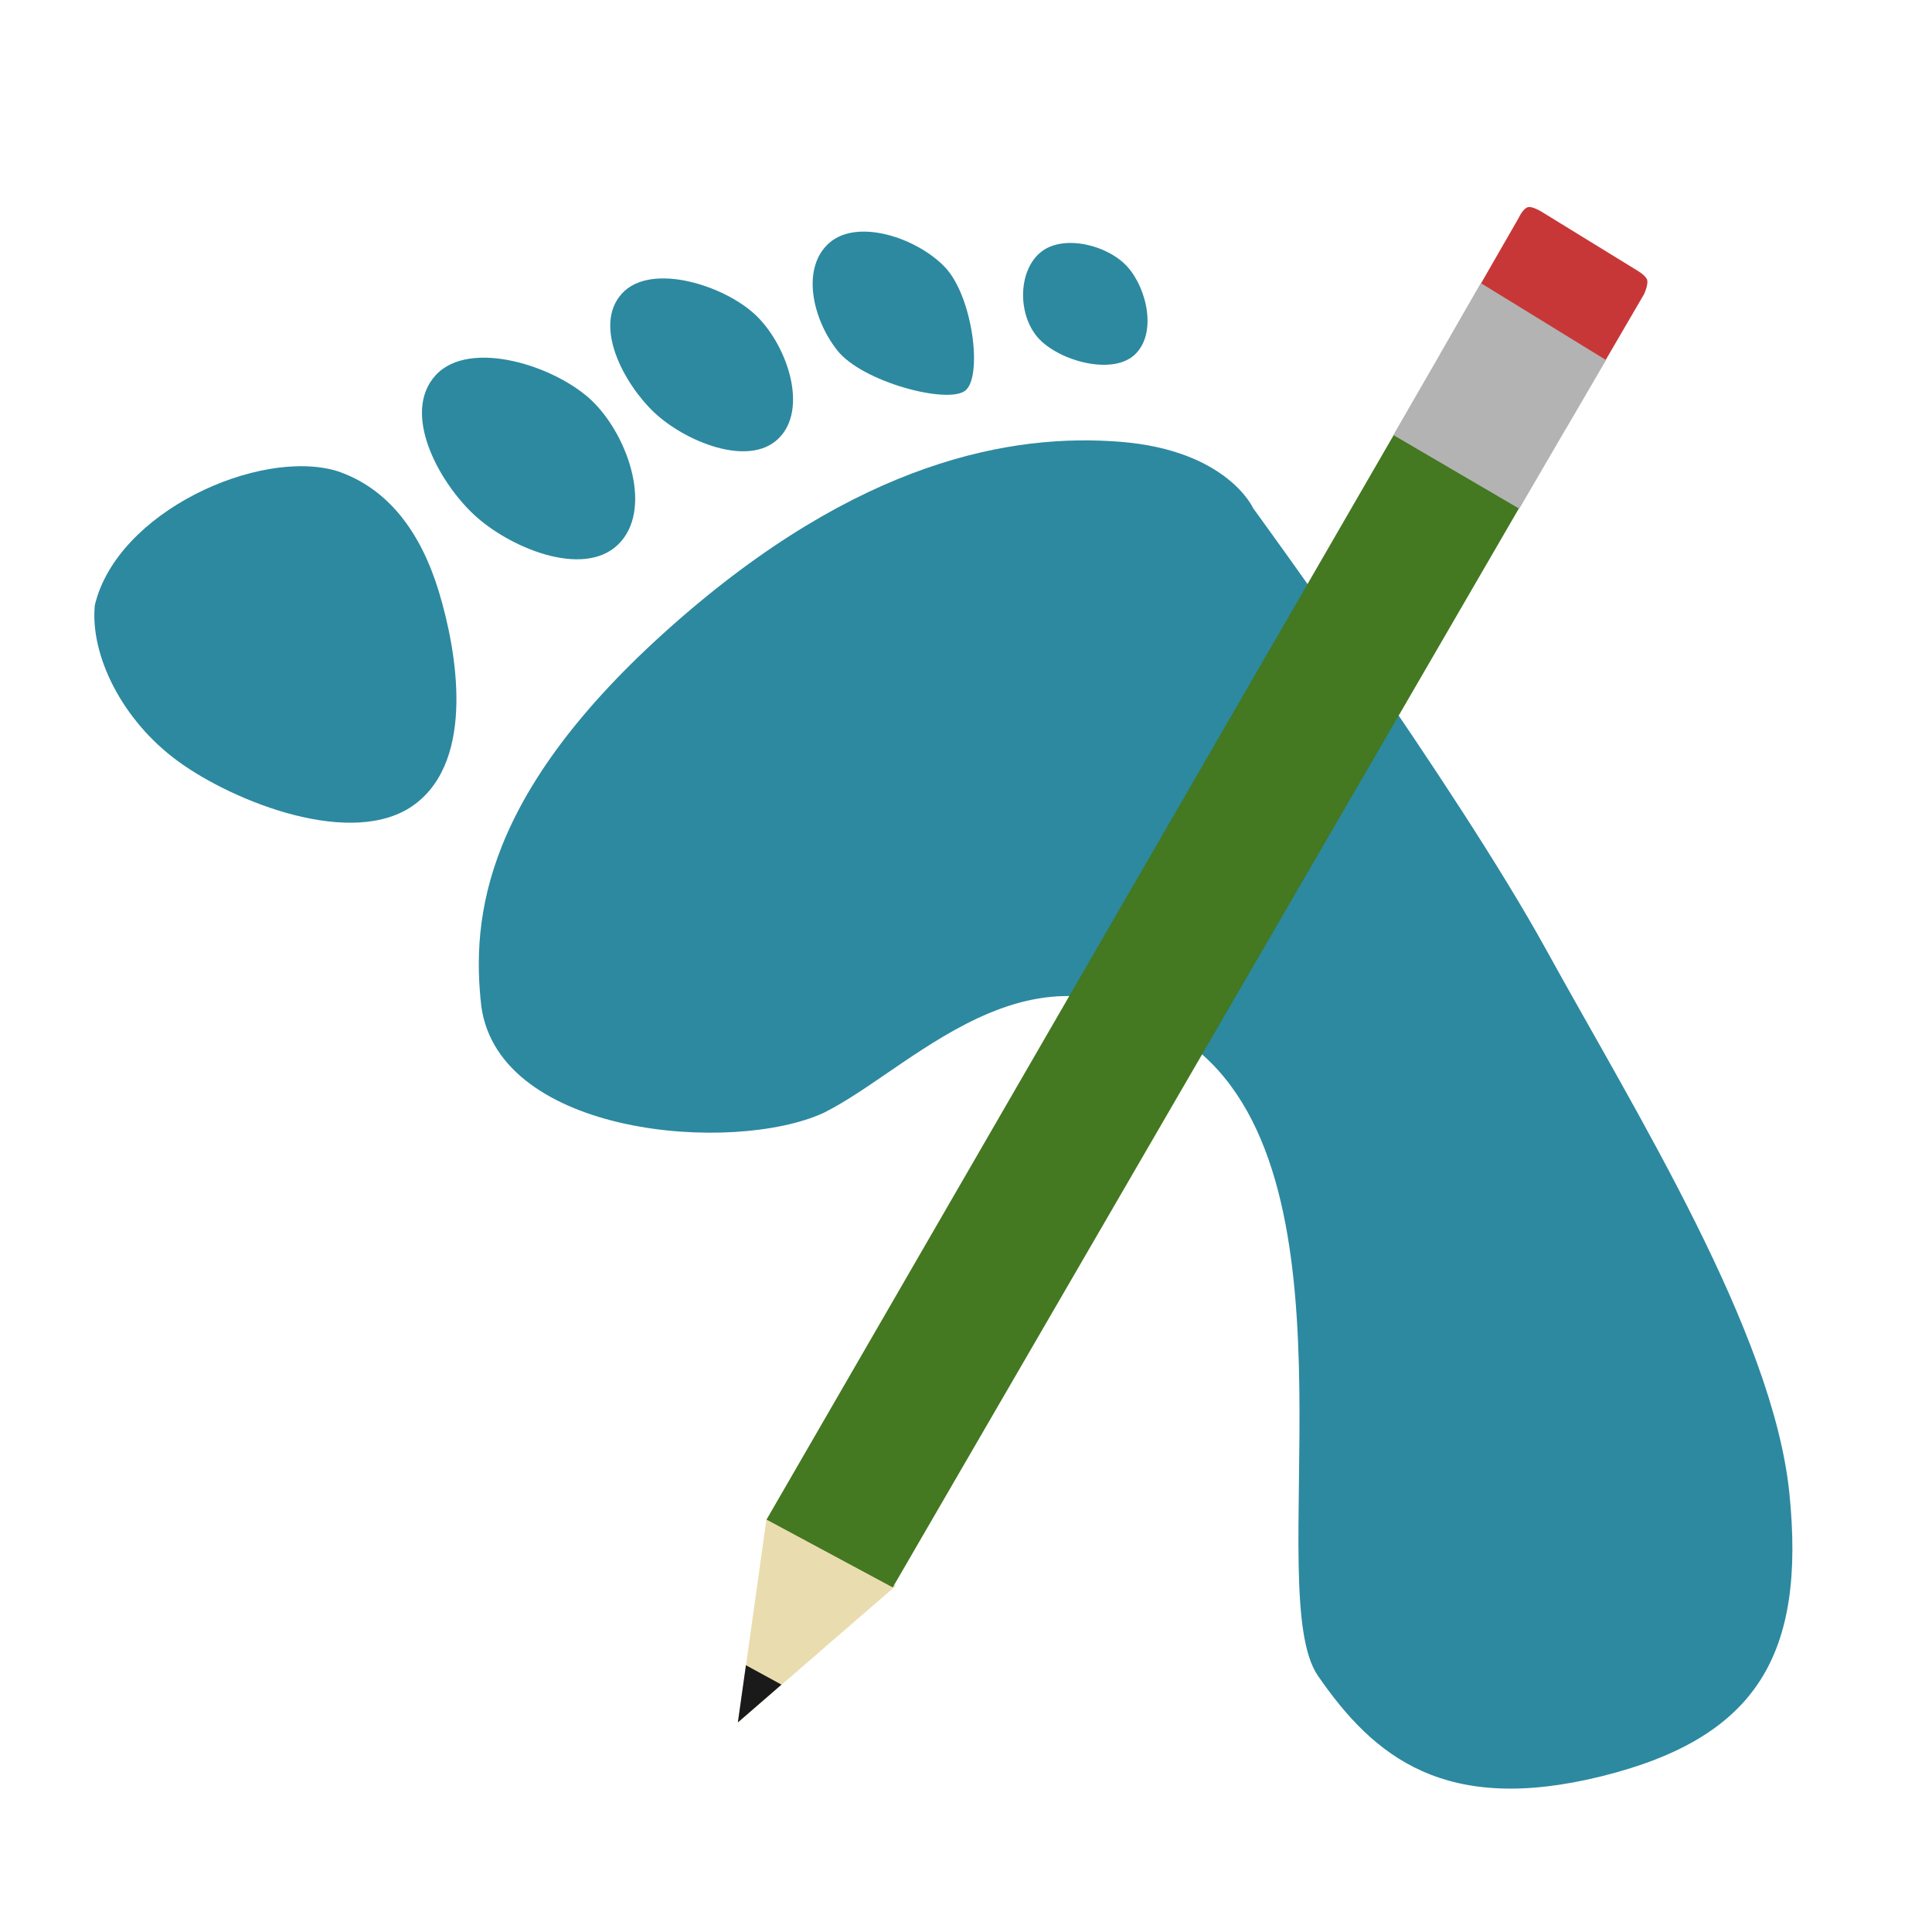 <?xml version="1.0" encoding="UTF-8" standalone="no"?>
<svg
   xmlns:dc="http://purl.org/dc/elements/1.1/"
   xmlns:cc="http://creativecommons.org/ns#"
   xmlns:rdf="http://www.w3.org/1999/02/22-rdf-syntax-ns#"
   xmlns:svg="http://www.w3.org/2000/svg"
   xmlns="http://www.w3.org/2000/svg"
   xmlns:xlink="http://www.w3.org/1999/xlink"
   xmlns:sodipodi="http://sodipodi.sourceforge.net/DTD/sodipodi-0.dtd"
   xmlns:inkscape="http://www.inkscape.org/namespaces/inkscape"
   viewBox="0 0 512 512"
   version="1.0"
   id="svg2"
   height="512"
   width="512"
   inkscape:version="0.48.5 r10040"
   sodipodi:docname="footnote.svg">
  <sodipodi:namedview
     pagecolor="#ffffff"
     bordercolor="#666666"
     borderopacity="1"
     objecttolerance="10"
     gridtolerance="10"
     guidetolerance="10"
     inkscape:pageopacity="0"
     inkscape:pageshadow="2"
     inkscape:window-width="1366"
     inkscape:window-height="716"
     id="namedview30"
     showgrid="false"
     inkscape:zoom="0.41308596"
     inkscape:cx="476.06909"
     inkscape:cy="194.73794"
     inkscape:window-x="0"
     inkscape:window-y="0"
     inkscape:window-maximized="1"
     inkscape:current-layer="svg2" />
  <defs
     id="defs4">
    <linearGradient
       id="linearGradient4132">
      <stop
         id="stop4134"
         offset="0"
         style="stop-color:#f2f2f2;stop-opacity:1;" />
      <stop
         id="stop4136"
         offset="1"
         style="stop-color:#f2f2f2;stop-opacity:0;" />
    </linearGradient>
    <linearGradient
       id="linearGradient3155">
      <stop
         id="stop3157"
         offset="0"
         style="stop-color:#303030;stop-opacity:1;" />
      <stop
         id="stop3159"
         offset="1"
         style="stop-color:#303030;stop-opacity:0;" />
    </linearGradient>
    <linearGradient
       id="linearGradient6067">
      <stop
         id="stop6069"
         offset="0"
         style="stop-color:#ffffff;stop-opacity:1;" />
      <stop
         id="stop6071"
         offset="1"
         style="stop-color:#ffffff;stop-opacity:0;" />
    </linearGradient>
    <linearGradient
       id="linearGradient3142">
      <stop
         id="stop3144"
         offset="0"
         style="stop-color:#303030;stop-opacity:1;" />
      <stop
         id="stop3146"
         offset="1"
         style="stop-color:#303030;stop-opacity:0;" />
    </linearGradient>
    <linearGradient
       gradientTransform="matrix(1.626,0,0,1.626,-28.787,-52.146)"
       gradientUnits="userSpaceOnUse"
       y2="110.717"
       x2="92.805"
       y1="75.855"
       x1="92.805"
       id="linearGradient3148"
       xlink:href="#linearGradient3142" />
    <linearGradient
       gradientUnits="userSpaceOnUse"
       y2="119.783"
       x2="29.732"
       y1="96.212"
       x1="29.732"
       id="linearGradient6073"
       xlink:href="#linearGradient6067" />
    <linearGradient
       gradientUnits="userSpaceOnUse"
       y2="124.823"
       x2="100.757"
       y1="85.389"
       x1="100.757"
       id="linearGradient3161"
       xlink:href="#linearGradient3155" />
    <linearGradient
       gradientTransform="translate(-2.273)"
       gradientUnits="userSpaceOnUse"
       y2="-115.672"
       x2="96.9"
       y1="-101.656"
       x1="96.9"
       id="linearGradient4138"
       xlink:href="#linearGradient4132" />
    <filter
       style="color-interpolation-filters:sRGB"
       height="1"
       width="1"
       y="0"
       x="0"
       id="filter3004">
      <feColorMatrix
         result="result2"
         type="saturate"
         in="SourceGraphic"
         values="1"
         id="feColorMatrix3006" />
      <feFlood
         result="result1"
         flood-opacity="1"
         flood-color="rgb(254,102,0)"
         id="feFlood3008" />
      <feBlend
         result="result3"
         in="result1"
         mode="multiply"
         in2="result2"
         id="feBlend3010" />
      <feComposite
         result="result4"
         operator="in"
         in2="SourceGraphic"
         id="feComposite3012" />
    </filter>
  </defs>
  <path
     style="fill:#2c89a0;fill-opacity:1;stroke:none"
     d="m 218.248,294.932 c 24.97,-12.365 58.631,-53.169 100.769,-15.115 42.138,38.054 15.307,142.574 30.231,164.253 14.924,21.679 33.788,36.909 75.159,26.668 41.371,-10.241 54.122,-32.425 49.794,-75.037 -4.328,-42.612 -40.518,-100.569 -64.492,-144.099 -23.974,-43.53 -77.592,-116.891 -77.592,-116.891 0,0 -6.824,-15.385 -35.269,-17.634 -28.445,-2.249 -69.167,4.74 -118.907,48.873 -49.74,44.132 -53.076,77.134 -50.384,100.768 4.775,34.349 66.751,39.198 90.692,28.215 z"
     id="path3018"
     inkscape:connector-curvature="0"
     sodipodi:nodetypes="czzzzzczzcc" />
  <path
     style="fill:#2c89a0;fill-opacity:1;stroke:none"
     d="m 109.913,213.16 c -16.108,11.962 -47.809,-0.543 -62.704,-11.401 -14.895,-10.858 -23.332,-28.086 -22.089,-41.327 5.841,-24.818 43.539,-41.737 64.129,-35.627 13.686,4.565 22.315,16.332 27.077,32.064 4.762,15.732 9.696,44.328 -6.413,56.291 z"
     id="path3788"
     inkscape:connector-curvature="0"
     sodipodi:nodetypes="zzcczz" />
  <path
     style="fill:#2c89a0;fill-opacity:1;stroke:none"
     d="m 125.482,136.276 c 9.375,8.829 28.998,17.028 38.292,8.061 9.294,-8.966 2.989,-28.292 -6.55,-37.788 -9.539,-9.496 -32.814,-17.01 -41.819,-7.054 -9.005,9.956 0.702,27.951 10.077,36.78 z"
     id="path3790"
     inkscape:connector-curvature="0"
     sodipodi:nodetypes="zzzzz" />
  <path
     style="fill:#2c89a0;fill-opacity:1;stroke:none"
     d="m 173.43,109.355 c 8.037,7.57 24.861,14.598 32.829,6.911 7.968,-7.687 2.563,-24.256 -5.615,-32.397 -8.178,-8.141 -28.133,-14.583 -35.853,-6.047 -7.72,8.536 0.602,23.964 8.639,31.533 z"
     id="path3790-3"
     inkscape:connector-curvature="0"
     sodipodi:nodetypes="zzzzz" />
  <path
     style="fill:#2c89a0;fill-opacity:1;stroke:none"
     d="m 255.751,103.564 c -4.74,3.573 -27.215,-2.317 -33.846,-10.688 -6.631,-8.371 -9.643,-21.923 -2.138,-28.502 7.506,-6.579 23.208,-1.358 30.639,6.413 7.431,7.771 10.084,29.204 5.344,32.777 z"
     id="path3810"
     inkscape:connector-curvature="0"
     sodipodi:nodetypes="zzzzz" />
  <path
     style="fill:#2c89a0;fill-opacity:1;stroke:none"
     d="m 300.518,94.166 c 6.271,-5.521 3.458,-17.754 -1.781,-23.514 -5.239,-5.76 -16.878,-8.593 -22.801,-3.919 -5.923,4.674 -6.348,15.638 -1.425,22.089 4.923,6.451 19.736,10.865 26.008,5.344 z"
     id="path3812"
     inkscape:connector-curvature="0"
     sodipodi:nodetypes="zzzzz" />
  <path
     style="fill:#e9ddaf;stroke:none"
     d="m 195.581,456.459 41.785,-36.165 -34.253,-17.67 z"
     id="path3868"
     inkscape:connector-curvature="0"
     sodipodi:nodetypes="cccc" />
  <path
     style="fill:#1a1a1a;stroke:none"
     d="m 195.541,456.455 11.562,-10.007 -9.424,-5.146 z"
     id="path3868-3"
     inkscape:connector-curvature="0"
     sodipodi:nodetypes="cccc" />
  <path
     style="fill:#447821;fill-opacity:1;stroke:none"
     d="M 203.138,402.705 379.217,98.218 411.895,118.594 236.585,420.678 z"
     id="path3888"
     inkscape:connector-curvature="0"
     sodipodi:nodetypes="ccccc" />
  <path
     style="fill:#c83737;fill-opacity:1;stroke:none"
     d="m 381.583,94.056 20.883,-36.308 c 0,0 1.142,-2.504 2.448,-2.844 1.306,-0.34 4.079,1.49 4.079,1.49 l 24.795,15.236 c 0,0 2.338,1.327 2.719,2.53 0.38,1.203 -0.801,3.773 -0.801,3.773 l -20.771,35.633 z"
     id="path3888-6-0"
     inkscape:connector-curvature="0"
     sodipodi:nodetypes="cczcczccc" />
  <path
     style="fill:#b3b3b3;fill-opacity:1;stroke:none"
     d="m 369.276,115.303 23.163,-40.271 33.159,20.376 -22.971,39.406 z"
     id="path3888-6"
     inkscape:connector-curvature="0"
     sodipodi:nodetypes="ccccc" />
</svg>
